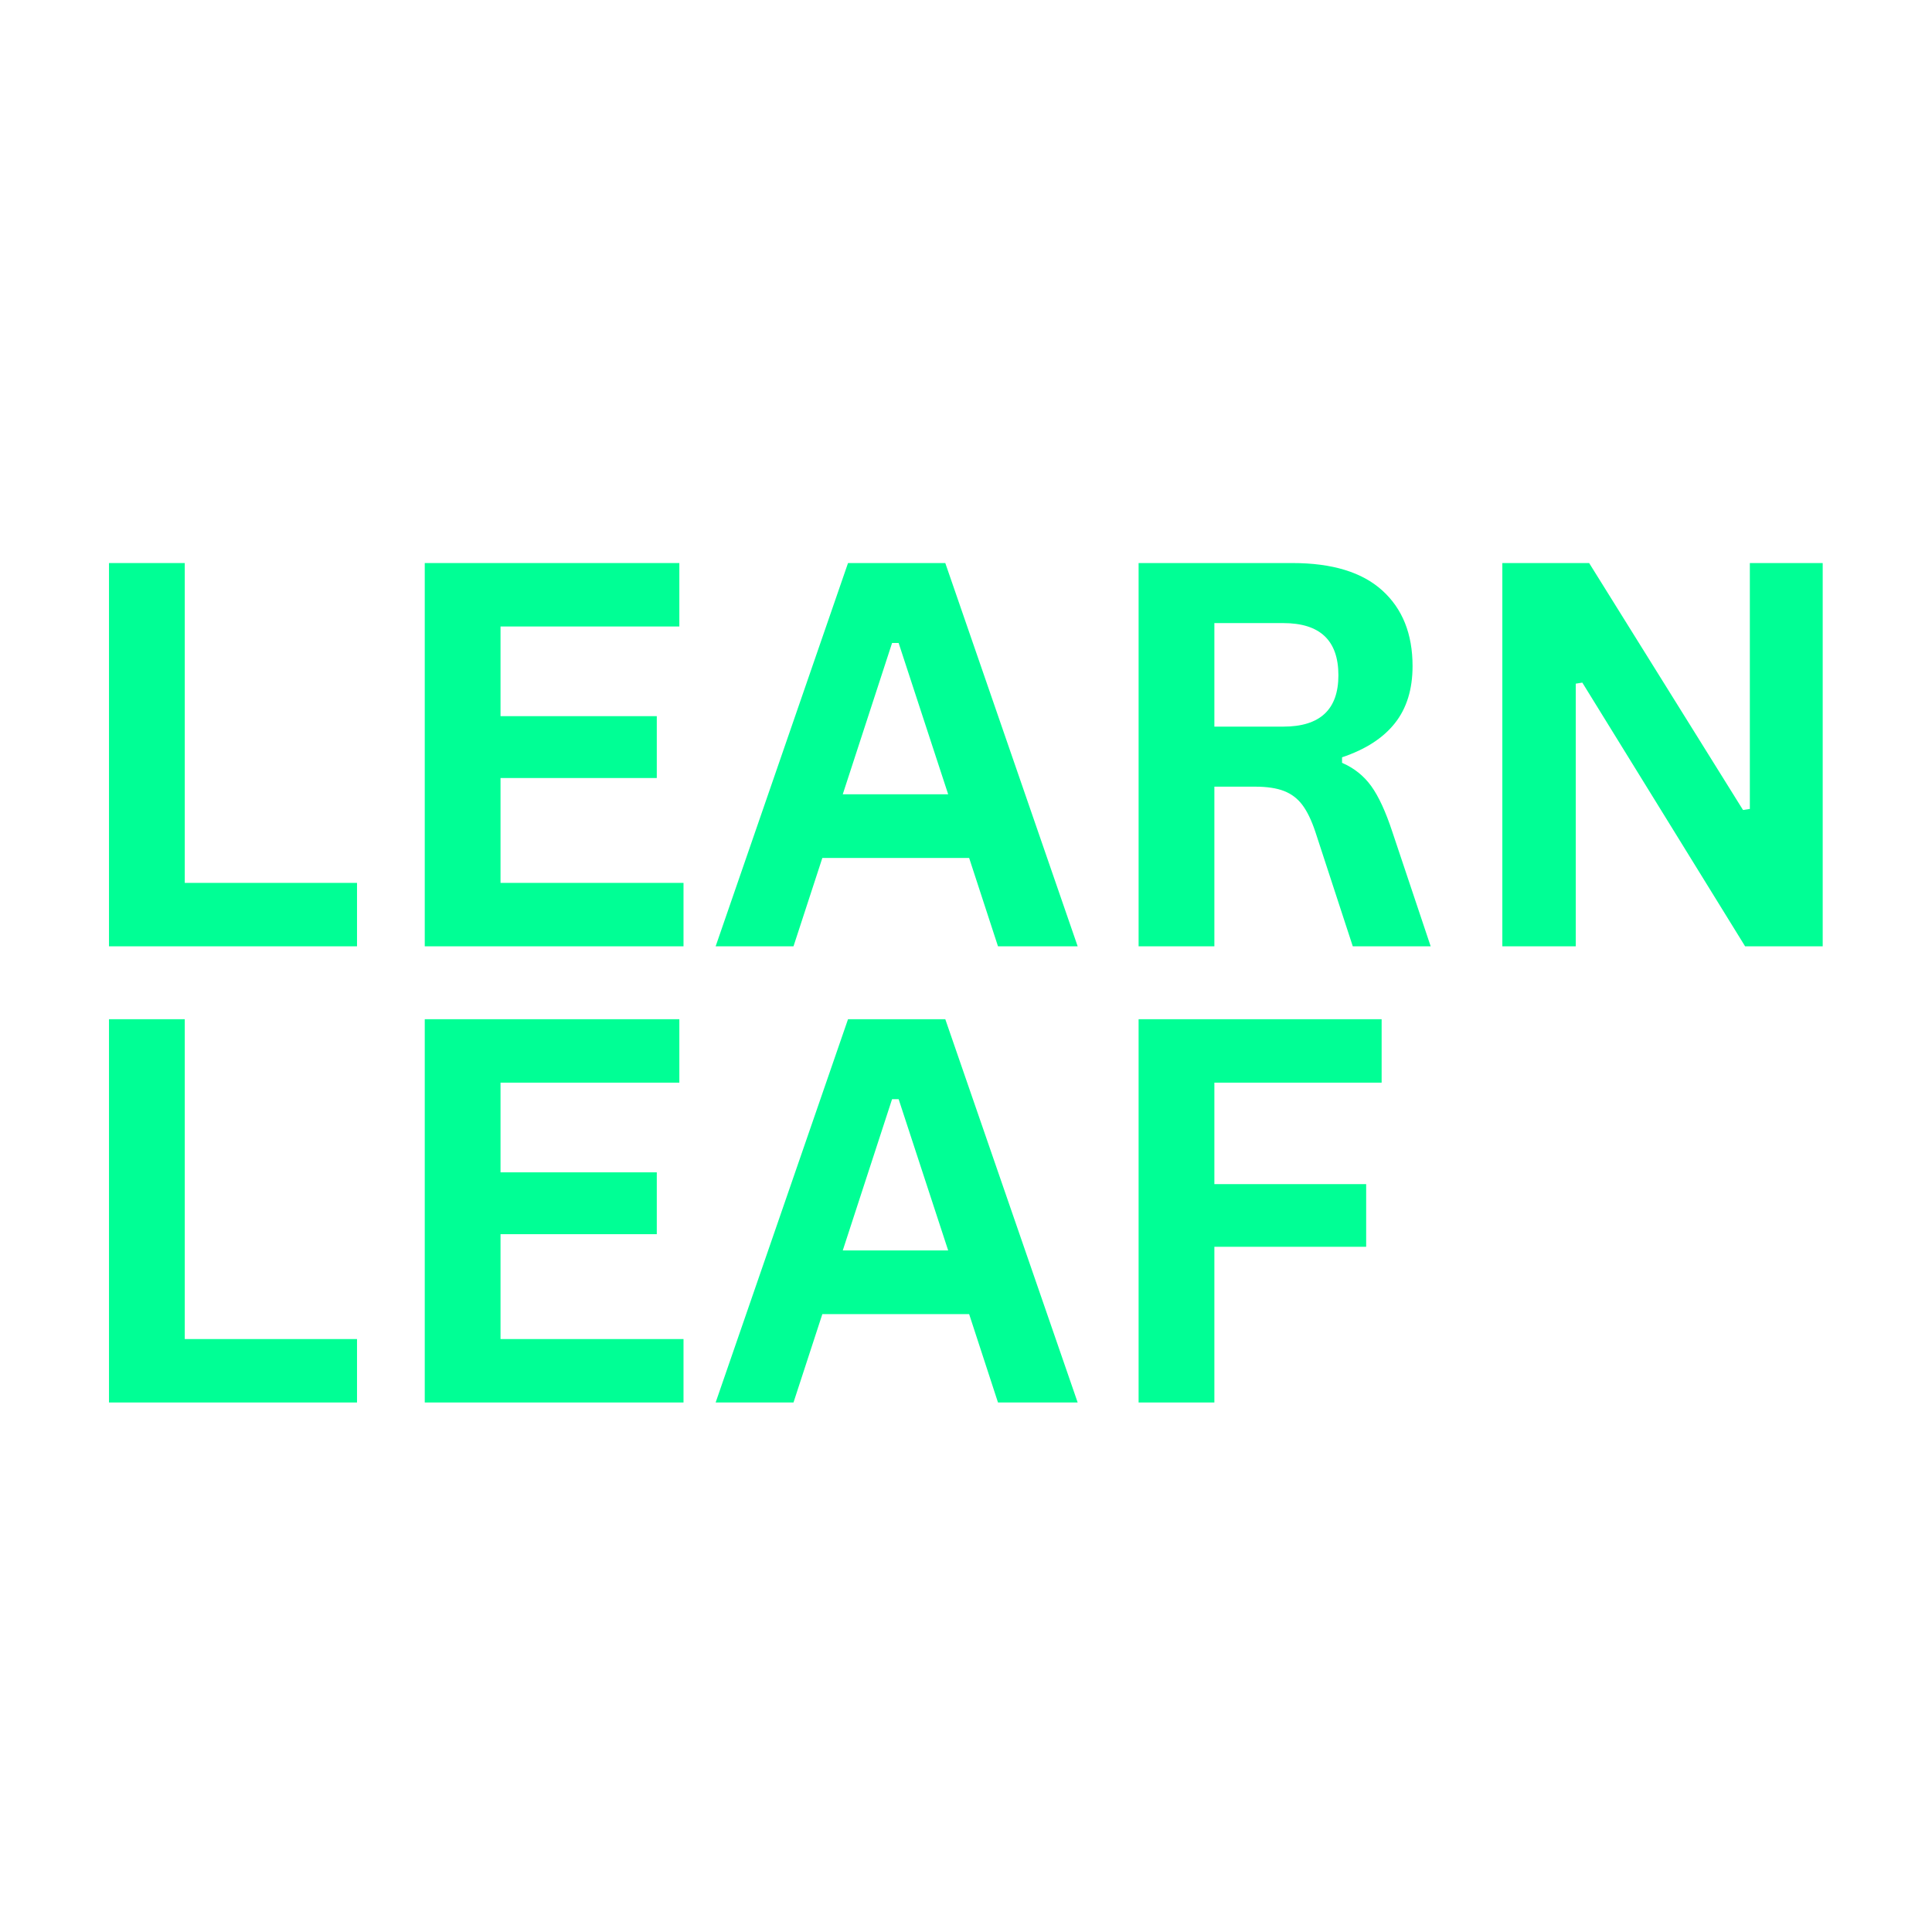 <svg xmlns="http://www.w3.org/2000/svg" xmlns:xlink="http://www.w3.org/1999/xlink" width="1080" zoomAndPan="magnify" viewBox="0 0 810 810" height="1080" preserveAspectRatio="xMidYMid meet" version="1.0"><defs><g/></defs><g fill="#00ff95" fill-opacity="1"><g transform="translate(24.821, 396.75)"><g><path d="M 52.641 -160.688 L 52.641 -26.594 L 124.859 -26.594 L 124.859 0 L 20.875 0 L 20.875 -160.688 Z M 52.641 -160.688 "/></g></g></g><g fill="#00ff95" fill-opacity="1"><g transform="translate(157.206, 396.75)"><g><path d="M 52.641 -70.562 L 52.641 -26.594 L 129.359 -26.594 L 129.359 0 L 20.875 0 L 20.875 -160.688 L 127.609 -160.688 L 127.609 -134.094 L 52.641 -134.094 L 52.641 -96.5 L 118.156 -96.5 L 118.156 -70.562 Z M 52.641 -70.562 "/></g></g></g><g fill="#00ff95" fill-opacity="1"><g transform="translate(297.615, 396.75)"><g><path d="M 154.203 0 L 120.797 0 L 108.703 -37.047 L 47.156 -37.047 L 35.062 0 L 2.422 0 L 57.922 -160.688 L 98.703 -160.688 Z M 76.391 -127.172 L 55.719 -63.75 L 99.906 -63.75 L 79.141 -127.172 Z M 76.391 -127.172 "/></g></g></g><g fill="#00ff95" fill-opacity="1"><g transform="translate(456.489, 396.75)"><g><path d="M 20.875 0 L 20.875 -160.688 L 85.406 -160.688 C 102.031 -160.688 114.57 -156.859 123.031 -149.203 C 131.5 -141.547 135.734 -130.977 135.734 -117.5 C 135.734 -107.75 133.258 -99.758 128.312 -93.531 C 123.375 -87.301 115.992 -82.539 106.172 -79.25 L 106.172 -76.938 C 111.223 -74.738 115.305 -71.477 118.422 -67.156 C 121.535 -62.832 124.488 -56.422 127.281 -47.922 L 143.328 0 L 110.672 0 L 94.969 -48.031 C 93.352 -52.863 91.535 -56.617 89.516 -59.297 C 87.504 -61.973 84.941 -63.914 81.828 -65.125 C 78.711 -66.332 74.664 -66.938 69.688 -66.938 L 52.641 -66.938 L 52.641 0 Z M 81.547 -92.109 C 96.941 -92.109 104.641 -99.285 104.641 -113.641 C 104.641 -128.223 96.941 -135.516 81.547 -135.516 L 52.641 -135.516 L 52.641 -92.109 Z M 81.547 -92.109 "/></g></g></g><g fill="#00ff95" fill-opacity="1"><g transform="translate(608.989, 396.75)"><g><path d="M 51.656 0 L 20.875 0 L 20.875 -160.688 L 57.266 -160.688 L 121.781 -57.156 L 124.641 -57.594 L 124.641 -160.688 L 155.188 -160.688 L 155.188 0 L 122.656 0 L 54.406 -110.562 L 51.656 -110.125 Z M 51.656 0 "/></g></g></g><g fill="#00ff95" fill-opacity="1"><g transform="translate(24.821, 588)"><g><path d="M 52.641 -160.688 L 52.641 -26.594 L 124.859 -26.594 L 124.859 0 L 20.875 0 L 20.875 -160.688 Z M 52.641 -160.688 "/></g></g></g><g fill="#00ff95" fill-opacity="1"><g transform="translate(157.206, 588)"><g><path d="M 52.641 -70.562 L 52.641 -26.594 L 129.359 -26.594 L 129.359 0 L 20.875 0 L 20.875 -160.688 L 127.609 -160.688 L 127.609 -134.094 L 52.641 -134.094 L 52.641 -96.5 L 118.156 -96.5 L 118.156 -70.562 Z M 52.641 -70.562 "/></g></g></g><g fill="#00ff95" fill-opacity="1"><g transform="translate(297.615, 588)"><g><path d="M 154.203 0 L 120.797 0 L 108.703 -37.047 L 47.156 -37.047 L 35.062 0 L 2.422 0 L 57.922 -160.688 L 98.703 -160.688 Z M 76.391 -127.172 L 55.719 -63.75 L 99.906 -63.75 L 79.141 -127.172 Z M 76.391 -127.172 "/></g></g></g><g fill="#00ff95" fill-opacity="1"><g transform="translate(456.489, 588)"><g><path d="M 122.766 -160.688 L 122.766 -134.094 L 52.641 -134.094 L 52.641 -91.547 L 116.281 -91.547 L 116.281 -65.281 L 52.641 -65.281 L 52.641 0 L 20.875 0 L 20.875 -160.688 Z M 122.766 -160.688 "/></g></g></g></svg>